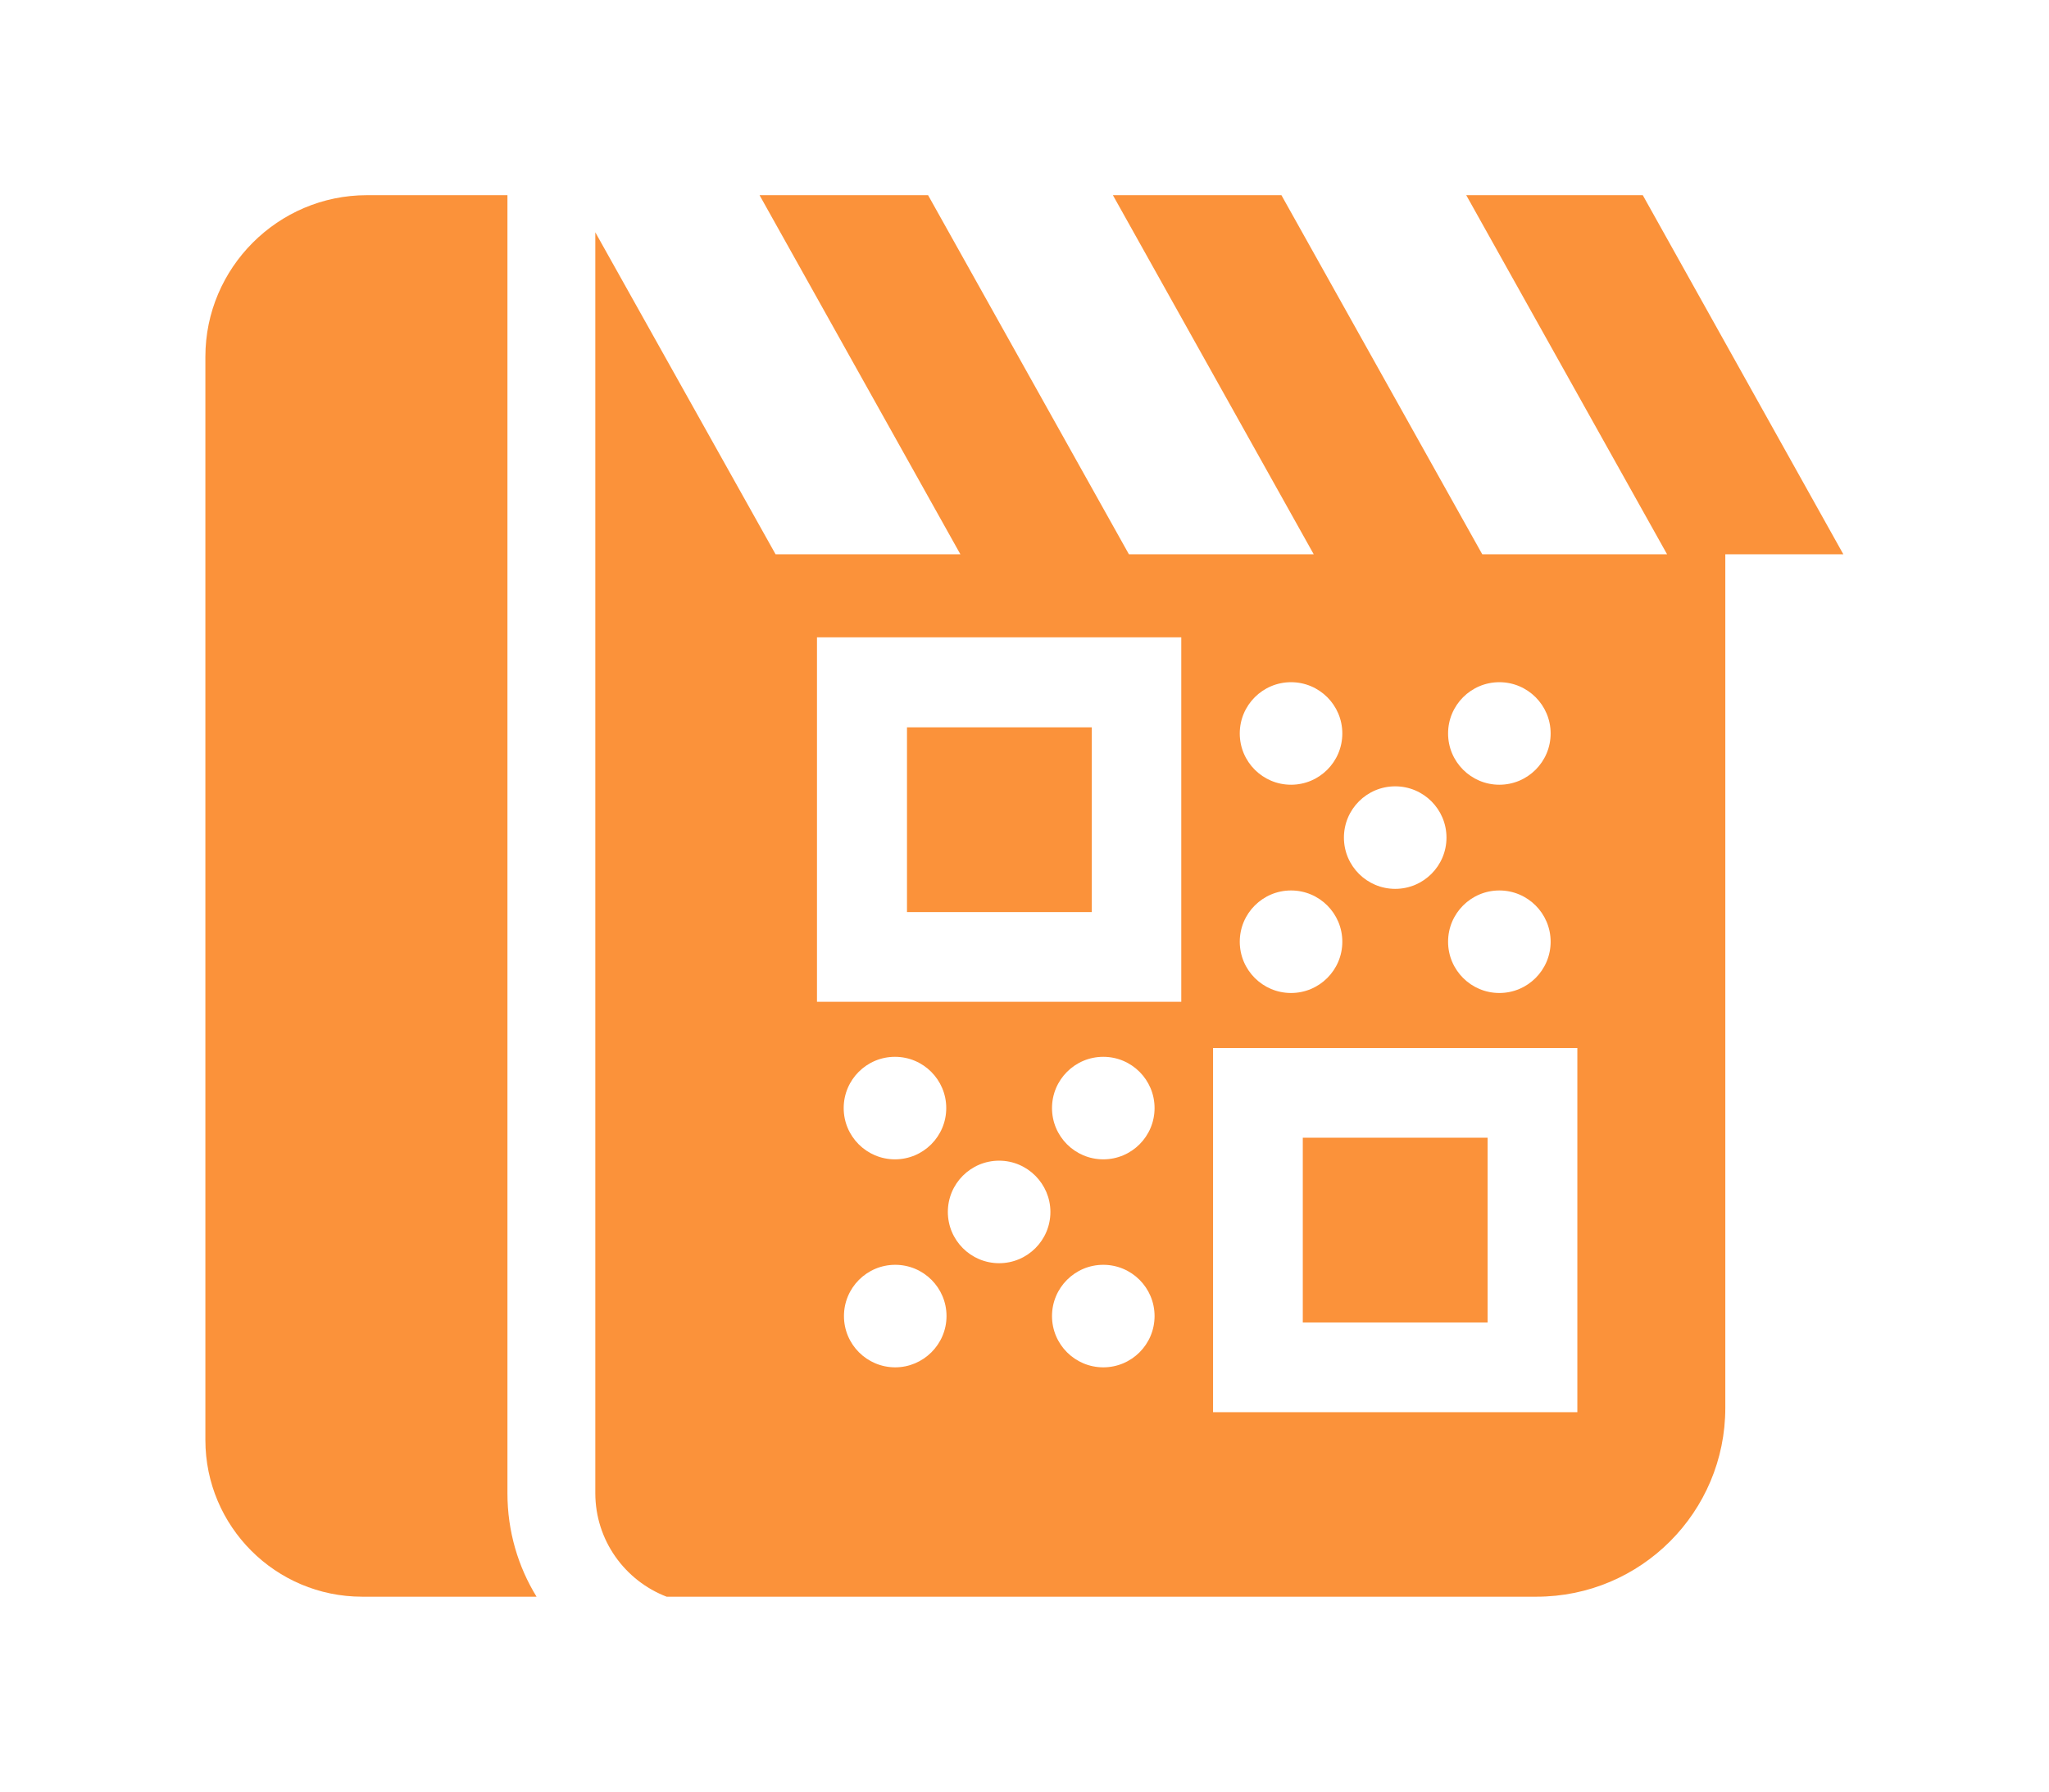 <?xml version="1.0" encoding="utf-8"?>
<!-- Generator: Adobe Illustrator 24.2.1, SVG Export Plug-In . SVG Version: 6.00 Build 0)  -->
<svg version="1.1" id="Layer_1" xmlns="http://www.w3.org/2000/svg" xmlns:xlink="http://www.w3.org/1999/xlink" x="0px" y="0px"
	 viewBox="0 0 767.2 671.2" style="enable-background:new 0 0 767.2 671.2;" xml:space="preserve">
<style type="text/css">
	.st0{fill:#FB923A;}
</style>
<g>
	<rect x="487.8" y="426.1" class="st0" width="69.2" height="69.2"/>
	<rect x="339.6" y="272.4" class="st0" width="69.2" height="69.2"/>
	<g>
		<path class="st0" d="M190,559.3V73.1h-34.3h-18.3c-33.3,0-60.5,27.2-60.5,60.5v405.7c0,32.4,26.3,58.7,58.7,58.7h65.3
			C194,586.8,190,573.5,190,559.3z"/>
		<path class="st0" d="M615.1,73.1H549l75.2,134.5H555L479.8,73.1h-63.1l75.2,134.5h-69.2L347.5,73.1h-63.1l75.2,134.5h-69.2
			L222.9,87v472.2c0,17.7,11.1,32.8,26.7,38.8h1.8h323.9c39.1,0,70.7-31.7,70.7-70.7V207.6h44.2L615.1,73.1z M561.4,255.5
			L561.4,255.5c10.6,0,19.2,8.6,19.2,19.2c0,10.6-8.6,19.2-19.2,19.2l0,0c-10.6,0-19.2-8.6-19.2-19.2
			C542.2,264.1,550.8,255.5,561.4,255.5z M542.2,352.7c0-10.6,8.6-19.2,19.2-19.2l0,0c10.6,0,19.2,8.6,19.2,19.2l0,0
			c0,10.6-8.6,19.2-19.2,19.2l0,0C550.8,371.9,542.2,363.3,542.2,352.7L542.2,352.7z M503.2,313.7c0-10.6,8.6-19.2,19.2-19.2
			s19.2,8.6,19.2,19.2l0,0c0,10.6-8.6,19.2-19.2,19.2S503.2,324.3,503.2,313.7L503.2,313.7z M483.4,255.5c10.6,0,19.2,8.6,19.2,19.2
			c0,10.6-8.6,19.2-19.2,19.2s-19.2-8.6-19.2-19.2C464.2,264.1,472.8,255.5,483.4,255.5z M464.2,352.7c0-10.6,8.6-19.2,19.2-19.2
			s19.2,8.6,19.2,19.2l0,0c0,10.6-8.6,19.2-19.2,19.2S464.2,363.3,464.2,352.7L464.2,352.7z M335.2,512.1
			c-10.6,0-19.2-8.6-19.2-19.2s8.6-19.2,19.2-19.2s19.2,8.6,19.2,19.2S345.7,512.1,335.2,512.1z M354.3,415
			c0,10.6-8.6,19.2-19.2,19.2s-19.2-8.6-19.2-19.2l0,0c0-10.6,8.6-19.2,19.2-19.2S354.3,404.4,354.3,415L354.3,415z M393.3,453.9
			c0,10.6-8.6,19.2-19.2,19.2s-19.2-8.6-19.2-19.2l0,0c0-10.6,8.6-19.2,19.2-19.2S393.3,443.4,393.3,453.9L393.3,453.9z
			 M413.1,512.1L413.1,512.1c-10.6,0-19.2-8.6-19.2-19.2s8.6-19.2,19.2-19.2l0,0c10.6,0,19.2,8.6,19.2,19.2S423.7,512.1,413.1,512.1
			z M432.3,415c0,10.6-8.6,19.2-19.2,19.2l0,0c-10.6,0-19.2-8.6-19.2-19.2l0,0c0-10.6,8.6-19.2,19.2-19.2l0,0
			C423.7,395.8,432.3,404.4,432.3,415L432.3,415z M442.4,375.2H305.9V238.7h136.4v136.5H442.4z M590.6,528.9H454.2V392.5h136.4
			V528.9z"/>
	</g>
</g>
</svg>
